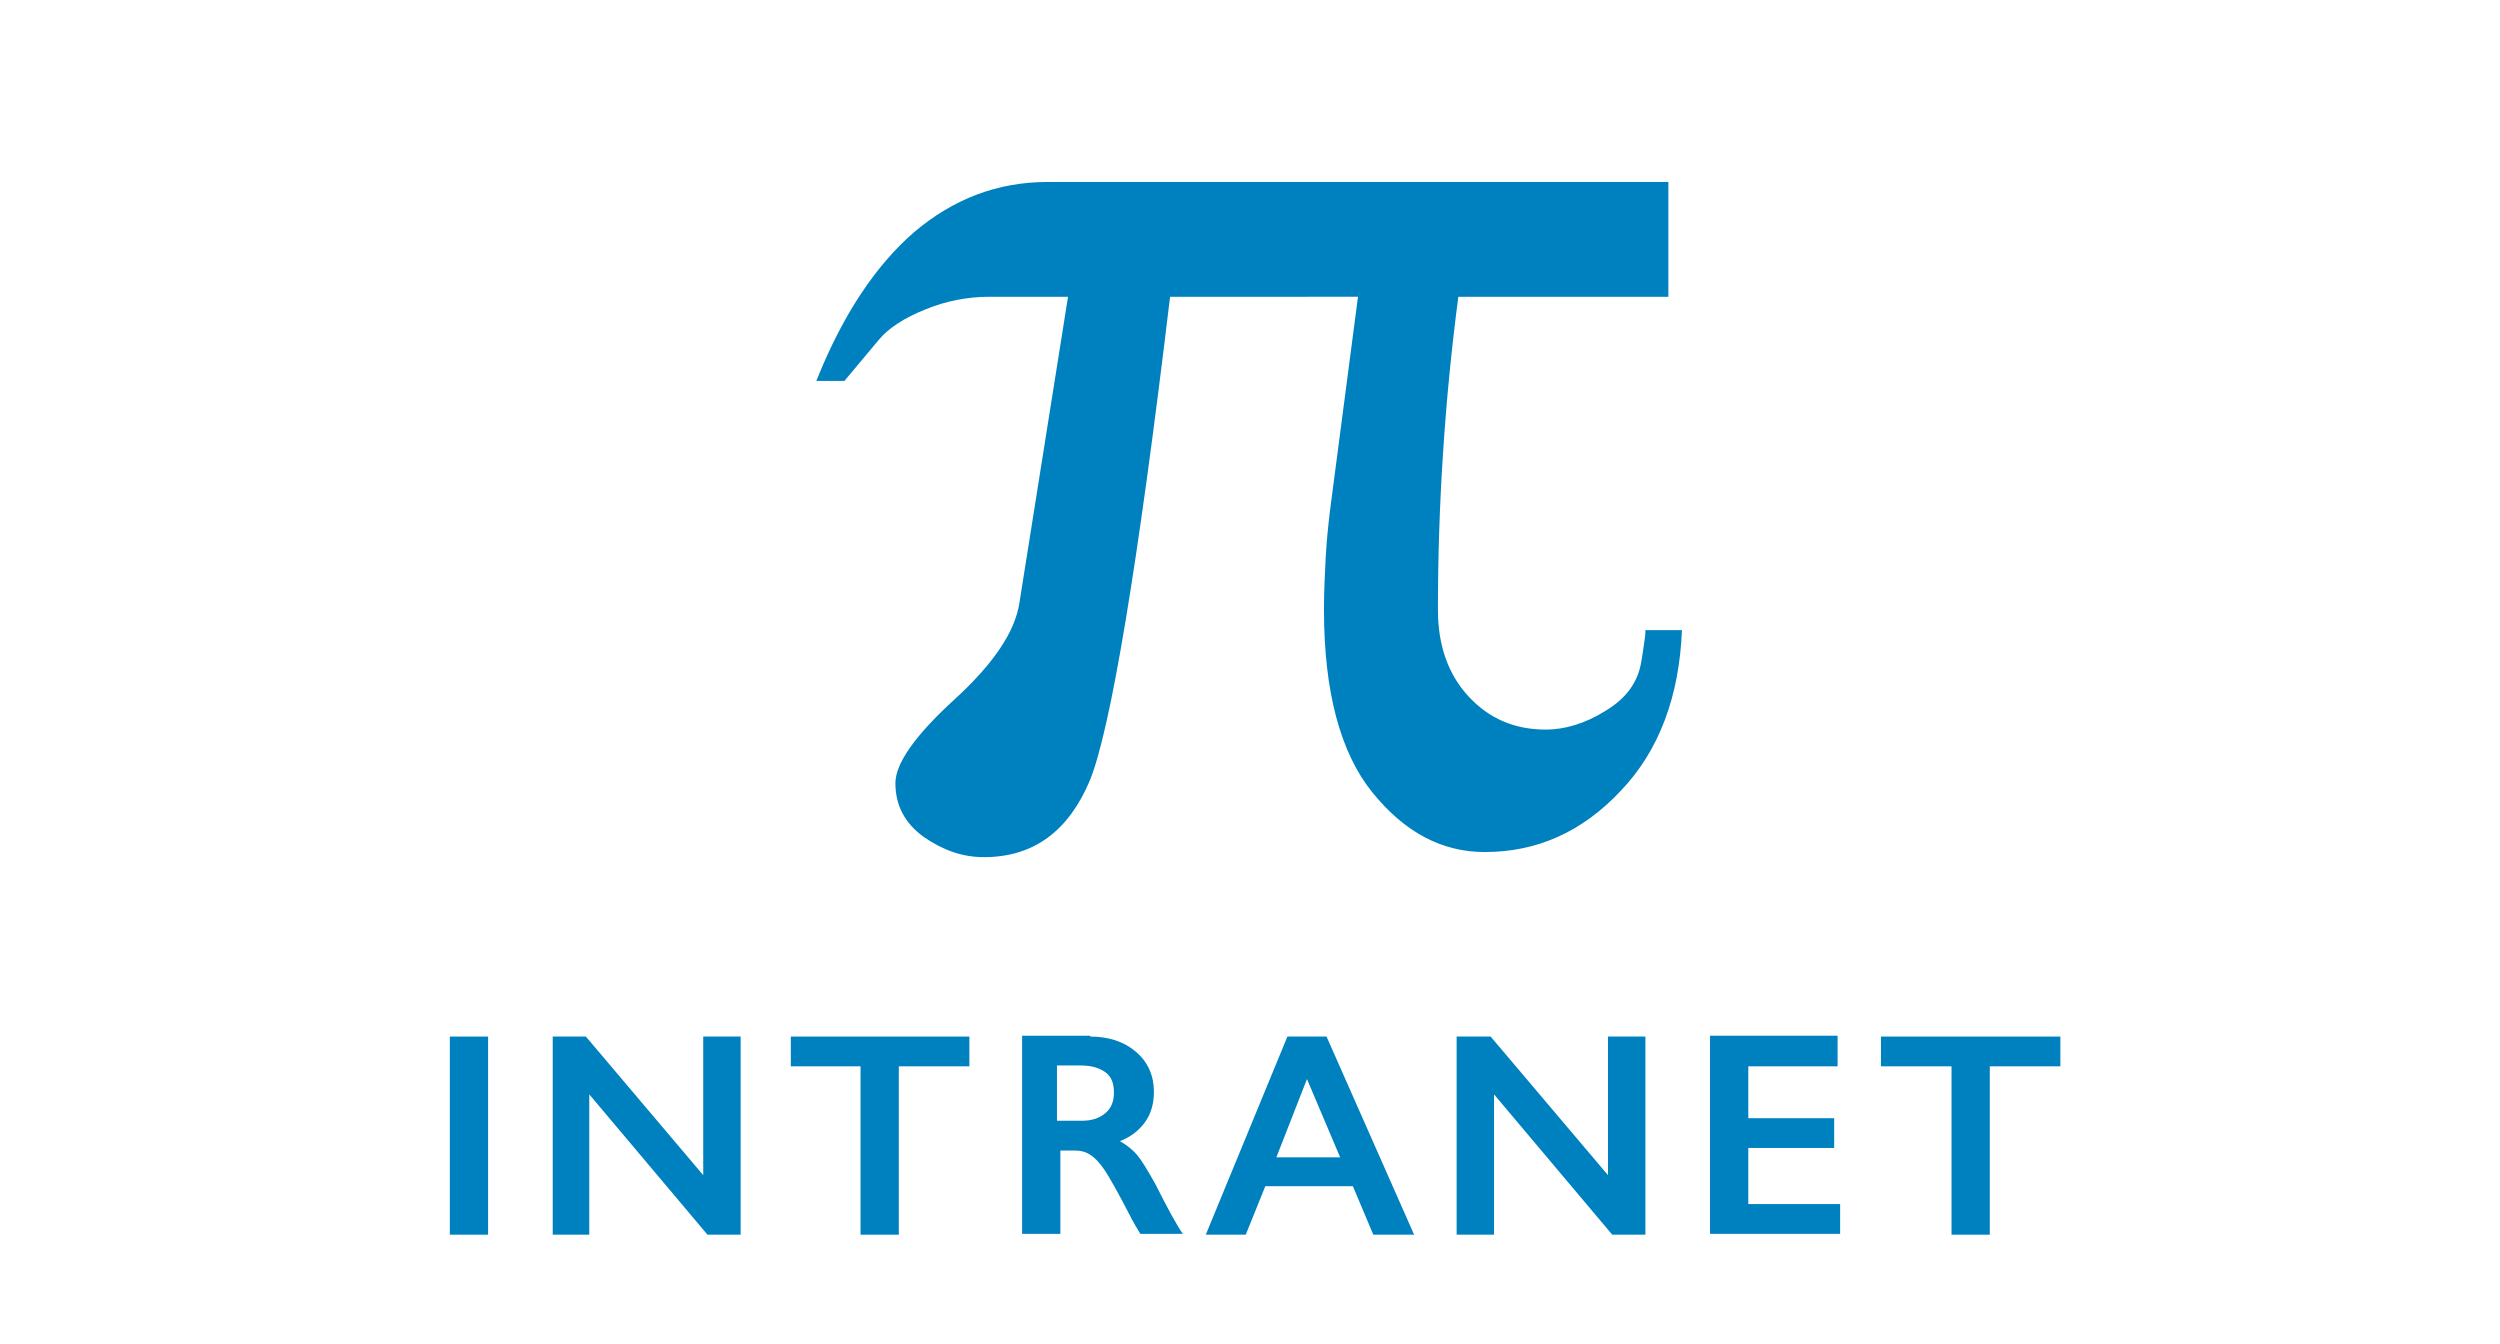 <?xml version="1.0" encoding="utf-8"?>
<!-- Generator: Adobe Illustrator 18.1.1, SVG Export Plug-In . SVG Version: 6.00 Build 0)  -->
<svg version="1.1" id="Laag_1" xmlns="http://www.w3.org/2000/svg" xmlns:xlink="http://www.w3.org/1999/xlink" x="0px" y="0px"
	 viewBox="-108 178 294 158" enable-background="new -108 178 294 158" xml:space="preserve">
<g>
	<path fill="#0081BF" d="M89.8,252c-0.3,7.9-2.7,14.3-7.2,19c-4.5,4.8-9.8,7.2-16,7.2c-5,0-9.4-2.3-13.2-7
		c-3.8-4.7-5.7-11.9-5.7-21.5c0-2.1,0.1-4.2,0.2-6.1c0.1-1.9,0.3-3.8,0.5-5.5l3.3-25.2H29.6c-3.8,31.8-7,50.8-9.4,56.8
		c-2.5,6-6.6,9.1-12.5,9.1c-2.5,0-4.8-0.8-7.1-2.4c-2.2-1.6-3.3-3.7-3.3-6.3c0-2.3,2.3-5.6,6.9-9.8s7.2-8,7.7-11.5l5.7-35.9H8.3
		c-2.5,0-5.1,0.5-7.5,1.5c-2.5,1-4.3,2.2-5.4,3.5l-4.1,4.9H-12c3.1-7.8,7-13.6,11.5-17.5c4.6-3.9,9.8-5.9,15.7-5.9h73v13.5H63.5
		c-0.8,6.1-1.4,12.2-1.8,18.4c-0.4,6.1-0.6,12.3-0.6,18.4c0,4.2,1.2,7.6,3.6,10.2c2.4,2.6,5.4,3.9,9.1,3.9c2.2,0,4.6-0.7,7-2.2
		c2.5-1.5,3.8-3.4,4.2-5.7c0.2-1.1,0.3-2,0.4-2.6c0.1-0.6,0.1-1,0.1-1.2h4.3V252z"/>
</g>
<rect x="-111" y="296.5" fill="none" width="300" height="36"/>
<g>
	<path fill="#0081BF" d="M-50.6,299.9v23.3h-4.5v-23.3H-50.6z"/>
	<path fill="#0081BF" d="M-39.1,299.9l13.8,16.3v-16.3h4.4v23.3h-3.9l-13.9-16.5v16.5H-43v-23.3H-39.1z"/>
	<path fill="#0081BF" d="M6,299.9v3.5h-8.3v19.8h-4.5v-19.8H-15v-3.5H6z"/>
	<path fill="#0081BF" d="M20.2,299.9c2.2,0,4,0.6,5.4,1.8c1.4,1.2,2.1,2.8,2.1,4.7c0,1.3-0.3,2.5-1,3.5s-1.7,1.8-3,2.3
		c0.7,0.4,1.4,0.9,2,1.6s1.3,1.9,2.2,3.5c1.4,2.8,2.5,4.8,3.2,5.8h-5c-0.3-0.5-0.8-1.3-1.4-2.5c-1.3-2.5-2.2-4.1-2.8-5
		c-0.6-0.9-1.2-1.5-1.7-1.8c-0.6-0.4-1.2-0.5-1.9-0.5h-1.6v9.8h-4.5v-23.3H20.2z M19.2,309.8c1.2,0,2.1-0.3,2.8-0.9
		c0.7-0.6,1-1.4,1-2.4c0-1.1-0.3-1.9-1-2.4c-0.7-0.5-1.6-0.8-2.9-0.8h-2.8v6.5H19.2z"/>
	<path fill="#0081BF" d="M48,299.9l10.3,23.3h-4.8l-2.4-5.7H40.8l-2.3,5.7h-4.7l9.6-23.3H48z M42.1,314.1h7.5l-3.9-9.2L42.1,314.1z"
		/>
	<path fill="#0081BF" d="M67.3,299.9l13.8,16.3v-16.3h4.4v23.3h-3.9l-13.9-16.5v16.5h-4.4v-23.3H67.3z"/>
	<path fill="#0081BF" d="M108.1,299.9v3.5H97.6v6.1h10.1v3.5H97.6v6.6h10.8v3.5H93.1v-23.3H108.1z"/>
	<path fill="#0081BF" d="M134.3,299.9v3.5H126v19.8h-4.5v-19.8h-8.3v-3.5H134.3z"/>
</g>
</svg>
